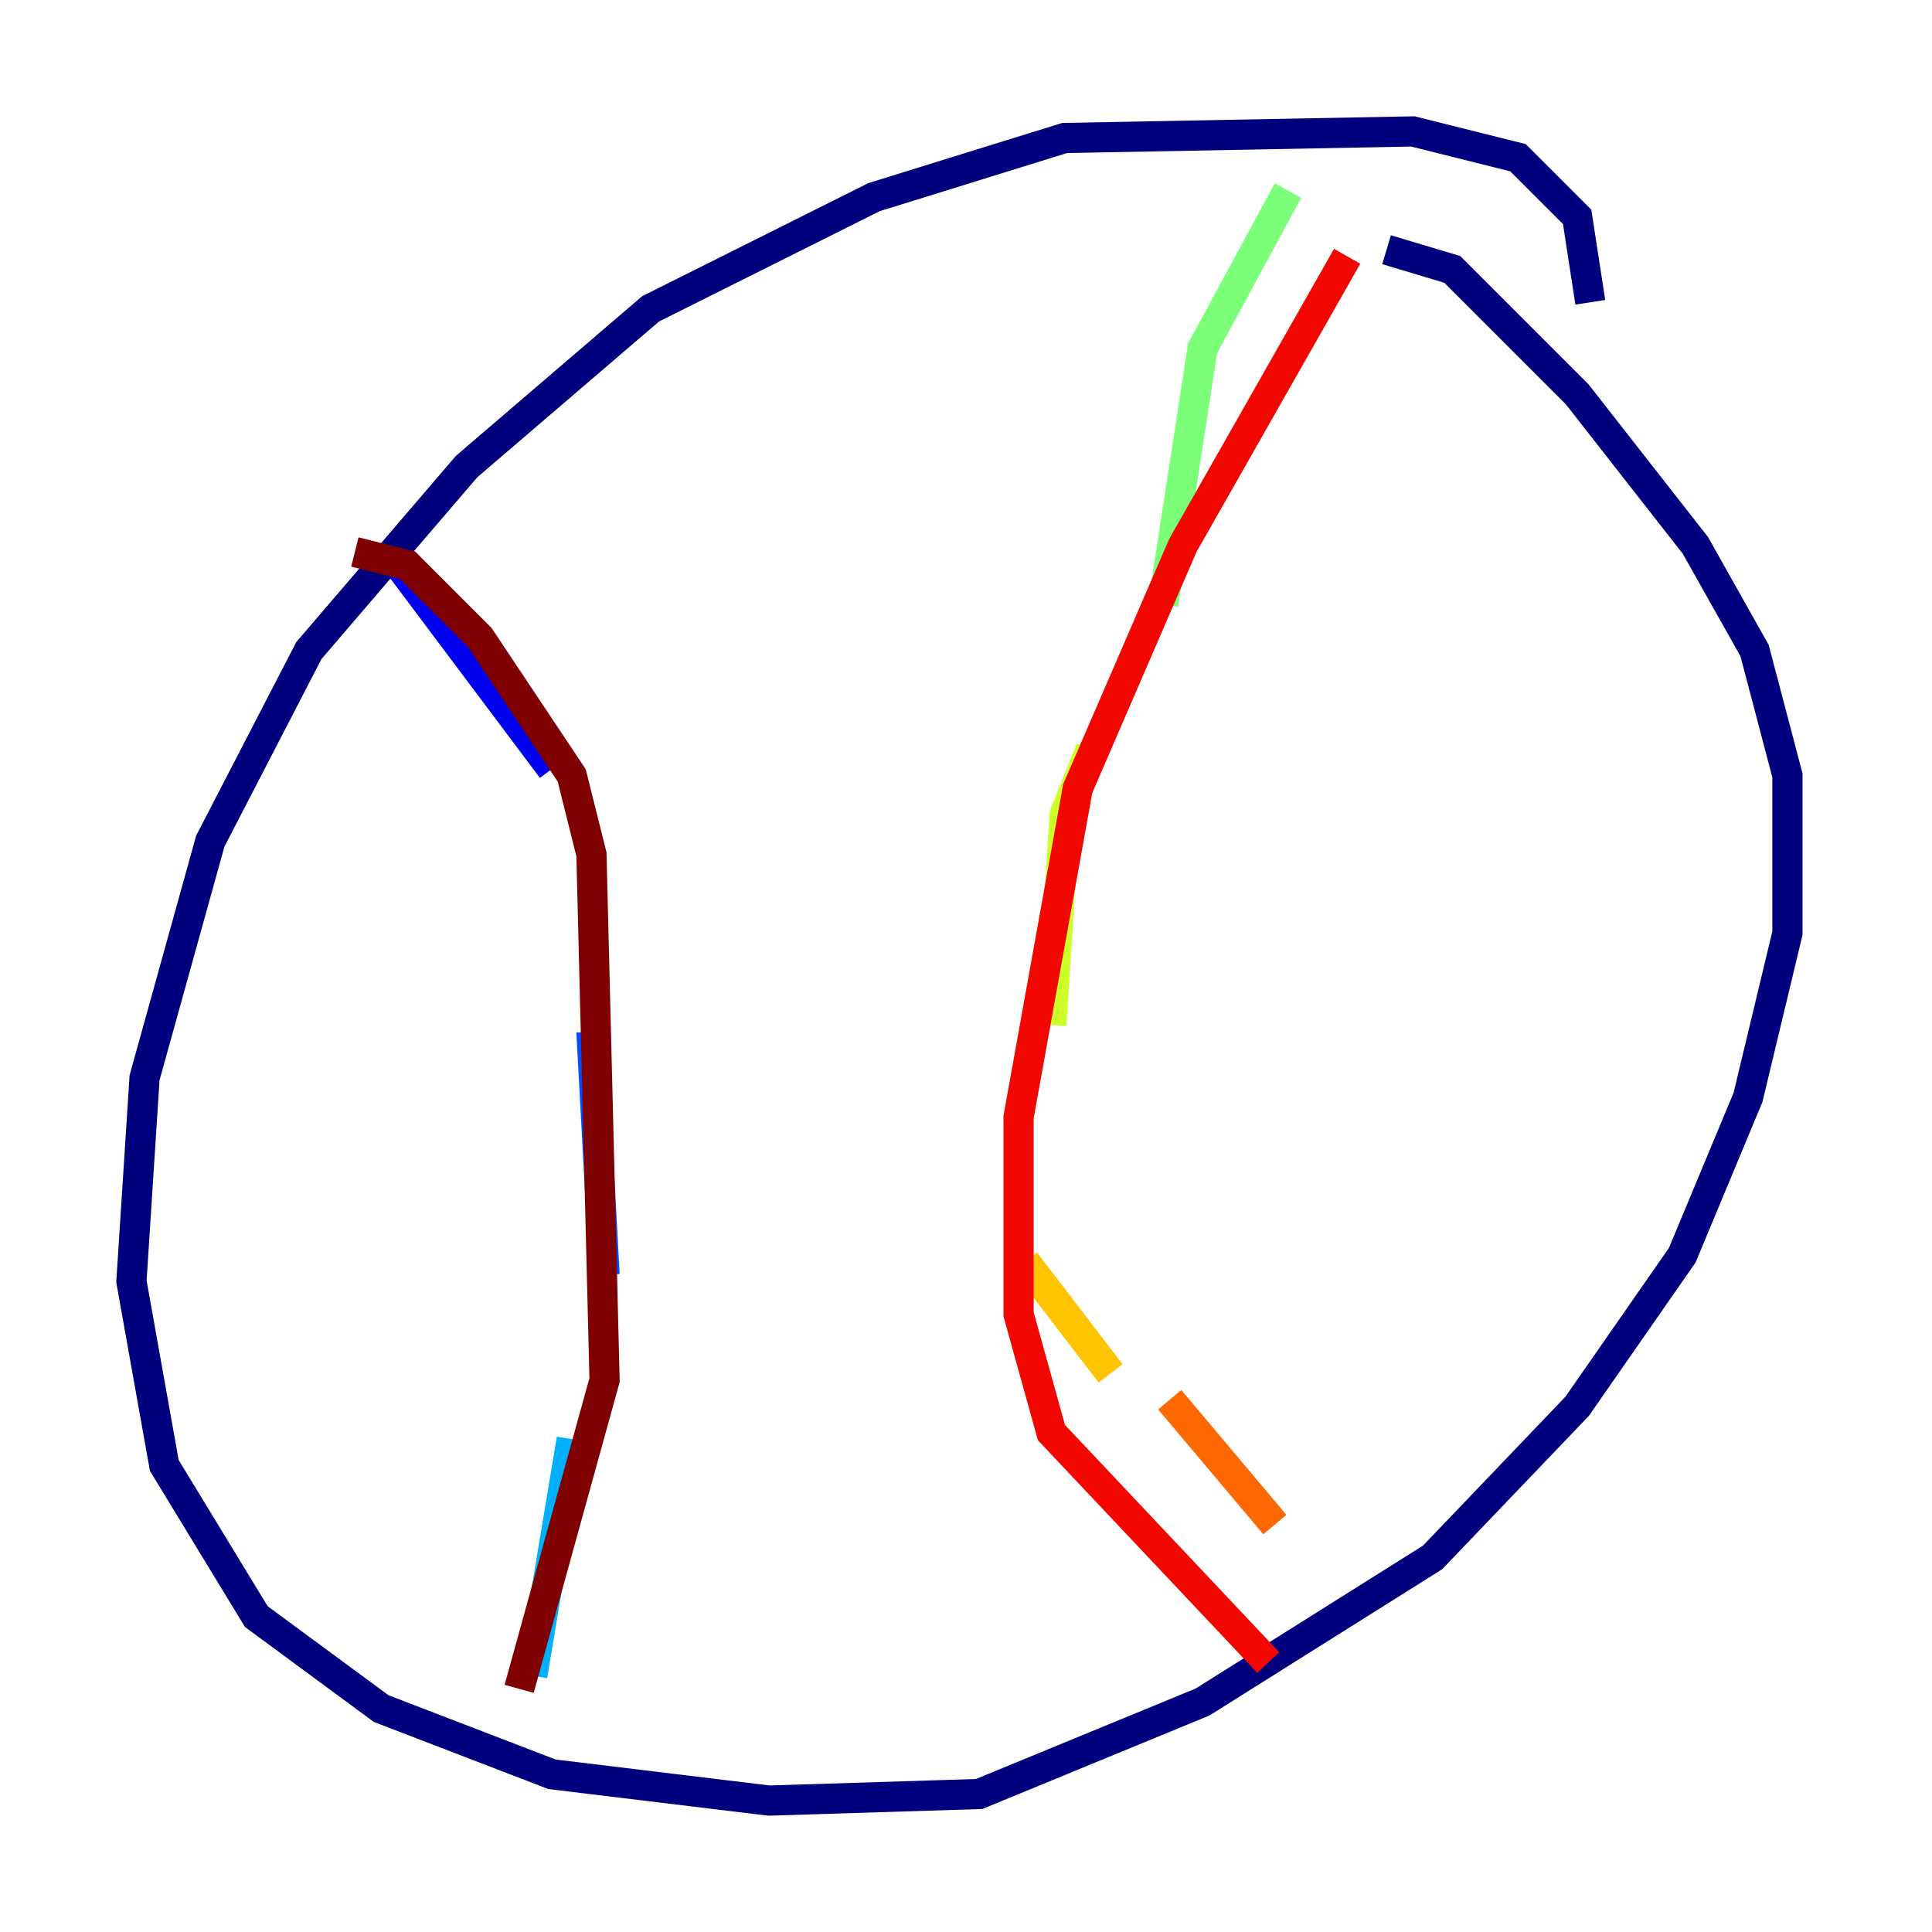<?xml version="1.0" encoding="utf-8" ?>
<svg baseProfile="tiny" height="128" version="1.2" viewBox="0,0,128,128" width="128" xmlns="http://www.w3.org/2000/svg" xmlns:ev="http://www.w3.org/2001/xml-events" xmlns:xlink="http://www.w3.org/1999/xlink"><defs /><polyline fill="none" points="105.361,20.027 104.49,14.367 100.571,10.449 93.605,8.707 70.531,9.143 57.905,13.061 43.102,20.463 30.912,30.912 20.463,43.102 13.932,55.728 9.578,71.401 8.707,84.898 10.884,97.088 16.98,107.102 25.252,113.197 36.571,117.551 50.939,119.293 64.871,118.857 79.674,112.762 94.912,103.184 104.49,93.17 111.456,83.156 115.809,72.707 118.422,61.823 118.422,51.374 116.245,43.102 112.326,36.136 104.49,26.122 96.218,17.85 91.864,16.544" stroke="#00007f" stroke-width="2" /><polyline fill="none" points="26.122,37.007 36.571,50.939" stroke="#0000f1" stroke-width="2" /><polyline fill="none" points="39.184,68.354 40.054,84.463" stroke="#004cff" stroke-width="2" /><polyline fill="none" points="37.878,95.347 35.265,111.02" stroke="#00b0ff" stroke-width="2" /><polyline fill="none" points="27.429,114.068 27.429,114.068" stroke="#29ffcd" stroke-width="2" /><polyline fill="none" points="85.333,12.626 79.674,23.075 77.061,40.054" stroke="#7cff79" stroke-width="2" /><polyline fill="none" points="72.272,49.633 70.531,53.986 69.66,67.918" stroke="#cdff29" stroke-width="2" /><polyline fill="none" points="67.918,83.592 73.578,90.993" stroke="#ffc400" stroke-width="2" /><polyline fill="none" points="77.497,92.735 84.463,101.007" stroke="#ff6700" stroke-width="2" /><polyline fill="none" points="89.252,16.98 78.367,36.136 71.401,52.245 67.483,74.014 67.483,87.075 69.66,94.912 84.027,110.15" stroke="#f10700" stroke-width="2" /><polyline fill="none" points="23.51,36.571 26.993,37.442 31.782,42.231 37.878,51.374 39.184,56.599 40.054,91.429 34.395,111.891" stroke="#7f0000" stroke-width="2" /></svg>